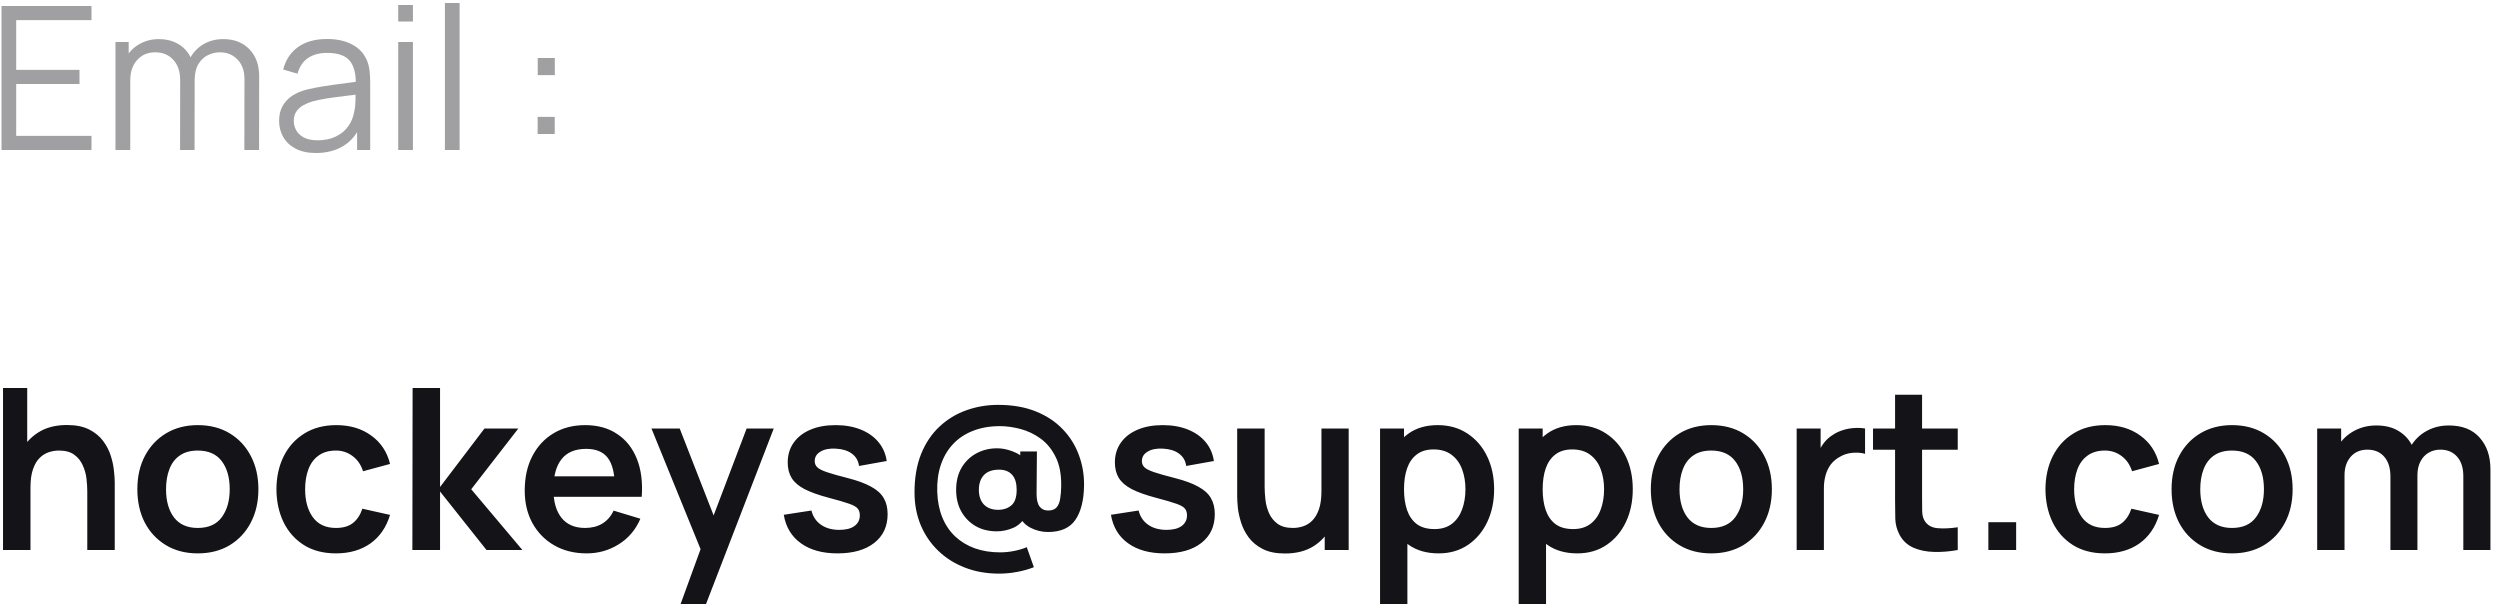 <svg width="200" height="49" viewBox="0 0 200 49" fill="none" xmlns="http://www.w3.org/2000/svg">
<path d="M0.12 12V0.48H7.32V1.608H1.296V5.592H6.36V6.72H1.296V10.872H7.32V12H0.12ZM19.549 12L19.557 6.328C19.557 5.661 19.37 5.139 18.997 4.76C18.629 4.376 18.16 4.184 17.589 4.184C17.264 4.184 16.946 4.259 16.637 4.408C16.328 4.557 16.072 4.797 15.869 5.128C15.672 5.459 15.573 5.891 15.573 6.424L14.877 6.224C14.861 5.605 14.981 5.064 15.237 4.6C15.498 4.136 15.856 3.776 16.309 3.52C16.768 3.259 17.285 3.128 17.861 3.128C18.73 3.128 19.426 3.397 19.949 3.936C20.472 4.469 20.733 5.192 20.733 6.104L20.725 12H19.549ZM9.237 12V3.36H10.293V5.488H10.421V12H9.237ZM14.405 12L14.413 6.408C14.413 5.72 14.229 5.179 13.861 4.784C13.498 4.384 13.018 4.184 12.421 4.184C11.824 4.184 11.341 4.389 10.973 4.8C10.605 5.205 10.421 5.747 10.421 6.424L9.717 6.04C9.717 5.485 9.848 4.989 10.109 4.552C10.37 4.109 10.728 3.763 11.181 3.512C11.634 3.256 12.149 3.128 12.725 3.128C13.274 3.128 13.762 3.245 14.189 3.48C14.621 3.715 14.96 4.056 15.205 4.504C15.45 4.952 15.573 5.496 15.573 6.136L15.565 12H14.405ZM25.279 12.24C24.629 12.24 24.082 12.123 23.64 11.888C23.202 11.653 22.874 11.341 22.655 10.952C22.437 10.563 22.328 10.139 22.328 9.68C22.328 9.211 22.421 8.811 22.608 8.48C22.799 8.144 23.058 7.869 23.384 7.656C23.714 7.443 24.096 7.28 24.527 7.168C24.965 7.061 25.448 6.968 25.976 6.888C26.509 6.803 27.029 6.731 27.535 6.672C28.047 6.608 28.495 6.547 28.88 6.488L28.463 6.744C28.48 5.891 28.314 5.259 27.968 4.848C27.621 4.437 27.018 4.232 26.16 4.232C25.567 4.232 25.066 4.365 24.655 4.632C24.25 4.899 23.965 5.32 23.799 5.896L22.655 5.56C22.853 4.787 23.25 4.187 23.848 3.76C24.445 3.333 25.221 3.12 26.175 3.12C26.965 3.12 27.634 3.269 28.183 3.568C28.738 3.861 29.13 4.288 29.36 4.848C29.466 5.099 29.535 5.379 29.567 5.688C29.599 5.997 29.616 6.312 29.616 6.632V12H28.567V9.832L28.872 9.96C28.578 10.701 28.122 11.267 27.503 11.656C26.885 12.045 26.143 12.24 25.279 12.24ZM25.416 11.224C25.965 11.224 26.445 11.125 26.855 10.928C27.266 10.731 27.597 10.461 27.848 10.12C28.098 9.773 28.261 9.384 28.335 8.952C28.399 8.675 28.434 8.371 28.439 8.04C28.445 7.704 28.448 7.453 28.448 7.288L28.895 7.52C28.495 7.573 28.061 7.627 27.591 7.68C27.128 7.733 26.669 7.795 26.215 7.864C25.767 7.933 25.362 8.016 25 8.112C24.754 8.181 24.517 8.28 24.288 8.408C24.058 8.531 23.869 8.696 23.72 8.904C23.576 9.112 23.503 9.371 23.503 9.68C23.503 9.931 23.565 10.173 23.688 10.408C23.816 10.643 24.018 10.837 24.296 10.992C24.578 11.147 24.951 11.224 25.416 11.224ZM31.858 1.72V0.4H33.034V1.72H31.858ZM31.858 12V3.36H33.034V12H31.858ZM35.593 12V0.24H36.769V12H35.593ZM43.01 10.72V9.352H44.378V10.72H43.01ZM43.018 6.008V4.64H44.386V6.008H43.018Z" fill="#131318" fill-opacity="0.4"/>
<path d="M6.983 44V39.32C6.983 39.014 6.962 38.675 6.92 38.303C6.878 37.931 6.779 37.574 6.623 37.232C6.473 36.884 6.245 36.599 5.939 36.377C5.639 36.155 5.231 36.044 4.715 36.044C4.439 36.044 4.166 36.089 3.896 36.179C3.626 36.269 3.38 36.425 3.158 36.647C2.942 36.863 2.768 37.163 2.636 37.547C2.504 37.925 2.438 38.411 2.438 39.005L1.151 38.456C1.151 37.628 1.31 36.878 1.628 36.206C1.952 35.534 2.426 35 3.05 34.604C3.674 34.202 4.442 34.001 5.354 34.001C6.074 34.001 6.668 34.121 7.136 34.361C7.604 34.601 7.976 34.907 8.252 35.279C8.528 35.651 8.732 36.047 8.864 36.467C8.996 36.887 9.08 37.286 9.116 37.664C9.158 38.036 9.179 38.339 9.179 38.573V44H6.983ZM0.242 44V31.04H2.177V37.862H2.438V44H0.242ZM15.821 44.27C14.849 44.27 14 44.051 13.274 43.613C12.548 43.175 11.984 42.572 11.582 41.804C11.186 41.03 10.988 40.142 10.988 39.14C10.988 38.12 11.192 37.226 11.6 36.458C12.008 35.69 12.575 35.09 13.301 34.658C14.027 34.226 14.867 34.01 15.821 34.01C16.799 34.01 17.651 34.229 18.377 34.667C19.103 35.105 19.667 35.711 20.069 36.485C20.471 37.253 20.672 38.138 20.672 39.14C20.672 40.148 20.468 41.039 20.06 41.813C19.658 42.581 19.094 43.184 18.368 43.622C17.642 44.054 16.793 44.27 15.821 44.27ZM15.821 42.236C16.685 42.236 17.327 41.948 17.747 41.372C18.167 40.796 18.377 40.052 18.377 39.14C18.377 38.198 18.164 37.448 17.738 36.89C17.312 36.326 16.673 36.044 15.821 36.044C15.239 36.044 14.759 36.176 14.381 36.44C14.009 36.698 13.733 37.061 13.553 37.529C13.373 37.991 13.283 38.528 13.283 39.14C13.283 40.082 13.496 40.835 13.922 41.399C14.354 41.957 14.987 42.236 15.821 42.236ZM26.875 44.27C25.873 44.27 25.018 44.048 24.311 43.604C23.602 43.154 23.059 42.542 22.681 41.768C22.309 40.994 22.12 40.118 22.114 39.14C22.12 38.144 22.316 37.262 22.7 36.494C23.09 35.72 23.642 35.114 24.355 34.676C25.07 34.232 25.919 34.01 26.902 34.01C28.006 34.01 28.939 34.289 29.701 34.847C30.47 35.399 30.971 36.155 31.204 37.115L29.044 37.7C28.877 37.178 28.598 36.773 28.207 36.485C27.817 36.191 27.373 36.044 26.875 36.044C26.311 36.044 25.846 36.179 25.48 36.449C25.114 36.713 24.845 37.079 24.671 37.547C24.497 38.015 24.41 38.546 24.41 39.14C24.41 40.064 24.616 40.811 25.03 41.381C25.445 41.951 26.059 42.236 26.875 42.236C27.451 42.236 27.904 42.104 28.235 41.84C28.57 41.576 28.823 41.195 28.991 40.697L31.204 41.192C30.904 42.182 30.38 42.944 29.63 43.478C28.88 44.006 27.962 44.27 26.875 44.27ZM32.99 44L33.008 31.04H35.204V38.96L38.759 34.28H41.468L37.697 39.14L41.792 44H38.921L35.204 39.32V44H32.99ZM46.937 44.27C45.953 44.27 45.089 44.057 44.345 43.631C43.601 43.205 43.019 42.614 42.599 41.858C42.185 41.102 41.978 40.232 41.978 39.248C41.978 38.186 42.182 37.265 42.59 36.485C42.998 35.699 43.565 35.09 44.291 34.658C45.017 34.226 45.857 34.01 46.811 34.01C47.819 34.01 48.674 34.247 49.376 34.721C50.084 35.189 50.609 35.852 50.951 36.71C51.293 37.568 51.422 38.579 51.338 39.743H49.187V38.951C49.181 37.895 48.995 37.124 48.629 36.638C48.263 36.152 47.687 35.909 46.901 35.909C46.013 35.909 45.353 36.185 44.921 36.737C44.489 37.283 44.273 38.084 44.273 39.14C44.273 40.124 44.489 40.886 44.921 41.426C45.353 41.966 45.983 42.236 46.811 42.236C47.345 42.236 47.804 42.119 48.188 41.885C48.578 41.645 48.878 41.3 49.088 40.85L51.23 41.498C50.858 42.374 50.282 43.055 49.502 43.541C48.728 44.027 47.873 44.27 46.937 44.27ZM43.589 39.743V38.105H50.276V39.743H43.589ZM54.448 48.32L56.32 43.181L56.356 44.693L52.117 34.28H54.376L57.382 41.984H56.806L59.731 34.28H61.9L56.482 48.32H54.448ZM66.995 44.27C65.795 44.27 64.82 44 64.07 43.46C63.32 42.92 62.864 42.161 62.702 41.183L64.916 40.841C65.03 41.321 65.282 41.699 65.672 41.975C66.062 42.251 66.554 42.389 67.148 42.389C67.67 42.389 68.072 42.287 68.354 42.083C68.642 41.873 68.786 41.588 68.786 41.228C68.786 41.006 68.732 40.829 68.624 40.697C68.522 40.559 68.294 40.427 67.94 40.301C67.586 40.175 67.043 40.016 66.311 39.824C65.495 39.608 64.847 39.377 64.367 39.131C63.887 38.879 63.542 38.582 63.332 38.24C63.122 37.898 63.017 37.484 63.017 36.998C63.017 36.392 63.176 35.864 63.494 35.414C63.812 34.964 64.256 34.619 64.826 34.379C65.396 34.133 66.068 34.01 66.842 34.01C67.598 34.01 68.267 34.127 68.849 34.361C69.437 34.595 69.911 34.928 70.271 35.36C70.631 35.792 70.853 36.299 70.937 36.881L68.723 37.277C68.669 36.863 68.48 36.536 68.156 36.296C67.838 36.056 67.412 35.921 66.878 35.891C66.368 35.861 65.957 35.939 65.645 36.125C65.333 36.305 65.177 36.56 65.177 36.89C65.177 37.076 65.24 37.235 65.366 37.367C65.492 37.499 65.744 37.631 66.122 37.763C66.506 37.895 67.076 38.057 67.832 38.249C68.606 38.447 69.224 38.675 69.686 38.933C70.154 39.185 70.49 39.488 70.694 39.842C70.904 40.196 71.009 40.625 71.009 41.129C71.009 42.107 70.652 42.875 69.938 43.433C69.23 43.991 68.249 44.27 66.995 44.27ZM79.92 45.89C78.924 45.89 78.012 45.728 77.184 45.404C76.362 45.086 75.648 44.633 75.042 44.045C74.442 43.463 73.977 42.776 73.647 41.984C73.323 41.192 73.161 40.328 73.161 39.392C73.161 38.228 73.335 37.208 73.683 36.332C74.037 35.456 74.523 34.727 75.141 34.145C75.765 33.557 76.479 33.119 77.283 32.831C78.093 32.537 78.948 32.39 79.848 32.39C80.994 32.39 81.999 32.564 82.863 32.912C83.727 33.26 84.447 33.737 85.023 34.343C85.599 34.943 86.028 35.63 86.31 36.404C86.598 37.178 86.736 37.994 86.724 38.852C86.706 40.028 86.475 40.94 86.031 41.588C85.587 42.236 84.855 42.56 83.835 42.56C83.349 42.56 82.884 42.446 82.44 42.218C82.002 41.99 81.699 41.657 81.531 41.219L82.098 41.228C81.84 41.702 81.495 42.035 81.063 42.227C80.631 42.413 80.19 42.506 79.74 42.506C79.104 42.506 78.543 42.368 78.057 42.092C77.571 41.81 77.187 41.42 76.905 40.922C76.629 40.424 76.491 39.845 76.491 39.185C76.491 38.507 76.635 37.919 76.923 37.421C77.217 36.923 77.613 36.539 78.111 36.269C78.609 35.999 79.164 35.864 79.776 35.864C80.166 35.864 80.574 35.945 81 36.107C81.426 36.263 81.756 36.476 81.99 36.746L81.621 37.232V36.116H82.953L82.926 39.509C82.926 39.971 83.007 40.31 83.169 40.526C83.331 40.736 83.559 40.841 83.853 40.841C84.165 40.841 84.393 40.754 84.537 40.58C84.681 40.406 84.774 40.172 84.816 39.878C84.864 39.584 84.891 39.251 84.897 38.879C84.909 37.937 84.759 37.16 84.447 36.548C84.141 35.93 83.739 35.441 83.241 35.081C82.743 34.721 82.206 34.466 81.63 34.316C81.06 34.166 80.517 34.091 80.001 34.091C79.191 34.091 78.468 34.217 77.832 34.469C77.202 34.715 76.671 35.069 76.239 35.531C75.807 35.993 75.483 36.545 75.267 37.187C75.051 37.829 74.955 38.546 74.979 39.338C75.003 40.106 75.138 40.79 75.384 41.39C75.63 41.99 75.975 42.5 76.419 42.92C76.863 43.334 77.385 43.649 77.985 43.865C78.591 44.081 79.263 44.189 80.001 44.189C80.373 44.189 80.742 44.153 81.108 44.081C81.48 44.009 81.825 43.907 82.143 43.775L82.71 45.377C82.278 45.545 81.825 45.671 81.351 45.755C80.883 45.845 80.406 45.89 79.92 45.89ZM79.866 40.787C80.274 40.787 80.619 40.67 80.901 40.436C81.189 40.202 81.333 39.785 81.333 39.185C81.333 38.657 81.213 38.258 80.973 37.988C80.733 37.712 80.385 37.574 79.929 37.574C79.383 37.574 78.975 37.721 78.705 38.015C78.441 38.303 78.309 38.693 78.309 39.185C78.309 39.683 78.444 40.076 78.714 40.364C78.99 40.646 79.374 40.787 79.866 40.787ZM93.169 44.27C91.969 44.27 90.994 44 90.244 43.46C89.494 42.92 89.038 42.161 88.876 41.183L91.09 40.841C91.204 41.321 91.456 41.699 91.846 41.975C92.236 42.251 92.728 42.389 93.322 42.389C93.844 42.389 94.246 42.287 94.528 42.083C94.816 41.873 94.96 41.588 94.96 41.228C94.96 41.006 94.906 40.829 94.798 40.697C94.696 40.559 94.468 40.427 94.114 40.301C93.76 40.175 93.217 40.016 92.485 39.824C91.669 39.608 91.021 39.377 90.541 39.131C90.061 38.879 89.716 38.582 89.506 38.24C89.296 37.898 89.191 37.484 89.191 36.998C89.191 36.392 89.35 35.864 89.668 35.414C89.986 34.964 90.43 34.619 91 34.379C91.57 34.133 92.242 34.01 93.016 34.01C93.772 34.01 94.441 34.127 95.023 34.361C95.611 34.595 96.085 34.928 96.445 35.36C96.805 35.792 97.027 36.299 97.111 36.881L94.897 37.277C94.843 36.863 94.654 36.536 94.33 36.296C94.012 36.056 93.586 35.921 93.052 35.891C92.542 35.861 92.131 35.939 91.819 36.125C91.507 36.305 91.351 36.56 91.351 36.89C91.351 37.076 91.414 37.235 91.54 37.367C91.666 37.499 91.918 37.631 92.296 37.763C92.68 37.895 93.25 38.057 94.006 38.249C94.78 38.447 95.398 38.675 95.86 38.933C96.328 39.185 96.664 39.488 96.868 39.842C97.078 40.196 97.183 40.625 97.183 41.129C97.183 42.107 96.826 42.875 96.112 43.433C95.404 43.991 94.423 44.27 93.169 44.27ZM102.8 44.279C102.08 44.279 101.486 44.159 101.018 43.919C100.55 43.679 100.178 43.373 99.901 43.001C99.626 42.629 99.421 42.233 99.29 41.813C99.157 41.393 99.07 40.997 99.028 40.625C98.993 40.247 98.975 39.941 98.975 39.707V34.28H101.171V38.96C101.171 39.26 101.192 39.599 101.234 39.977C101.276 40.349 101.372 40.709 101.522 41.057C101.678 41.399 101.906 41.681 102.206 41.903C102.512 42.125 102.923 42.236 103.439 42.236C103.715 42.236 103.988 42.191 104.258 42.101C104.528 42.011 104.771 41.858 104.987 41.642C105.209 41.42 105.386 41.117 105.518 40.733C105.65 40.349 105.716 39.863 105.716 39.275L107.003 39.824C107.003 40.652 106.841 41.402 106.517 42.074C106.199 42.746 105.728 43.283 105.104 43.685C104.48 44.081 103.712 44.279 102.8 44.279ZM105.977 44V40.985H105.716V34.28H107.894V44H105.977ZM115.093 44.27C114.145 44.27 113.35 44.045 112.708 43.595C112.066 43.145 111.583 42.533 111.259 41.759C110.935 40.979 110.773 40.106 110.773 39.14C110.773 38.162 110.935 37.286 111.259 36.512C111.583 35.738 112.057 35.129 112.681 34.685C113.311 34.235 114.088 34.01 115.012 34.01C115.93 34.01 116.725 34.235 117.397 34.685C118.075 35.129 118.6 35.738 118.972 36.512C119.344 37.28 119.53 38.156 119.53 39.14C119.53 40.112 119.347 40.985 118.981 41.759C118.615 42.533 118.099 43.145 117.433 43.595C116.767 44.045 115.987 44.27 115.093 44.27ZM110.404 48.32V34.28H112.321V41.102H112.591V48.32H110.404ZM114.76 42.326C115.324 42.326 115.789 42.185 116.155 41.903C116.521 41.621 116.791 41.24 116.965 40.76C117.145 40.274 117.235 39.734 117.235 39.14C117.235 38.552 117.145 38.018 116.965 37.538C116.785 37.052 116.506 36.668 116.128 36.386C115.75 36.098 115.27 35.954 114.688 35.954C114.136 35.954 113.686 36.089 113.338 36.359C112.99 36.623 112.732 36.995 112.564 37.475C112.402 37.949 112.321 38.504 112.321 39.14C112.321 39.77 112.402 40.325 112.564 40.805C112.732 41.285 112.993 41.66 113.347 41.93C113.707 42.194 114.178 42.326 114.76 42.326ZM126.185 44.27C125.237 44.27 124.442 44.045 123.8 43.595C123.158 43.145 122.675 42.533 122.351 41.759C122.027 40.979 121.865 40.106 121.865 39.14C121.865 38.162 122.027 37.286 122.351 36.512C122.675 35.738 123.149 35.129 123.773 34.685C124.403 34.235 125.18 34.01 126.104 34.01C127.022 34.01 127.817 34.235 128.489 34.685C129.167 35.129 129.692 35.738 130.064 36.512C130.436 37.28 130.622 38.156 130.622 39.14C130.622 40.112 130.439 40.985 130.073 41.759C129.707 42.533 129.191 43.145 128.525 43.595C127.859 44.045 127.079 44.27 126.185 44.27ZM121.496 48.32V34.28H123.413V41.102H123.683V48.32H121.496ZM125.852 42.326C126.416 42.326 126.881 42.185 127.247 41.903C127.613 41.621 127.883 41.24 128.057 40.76C128.237 40.274 128.327 39.734 128.327 39.14C128.327 38.552 128.237 38.018 128.057 37.538C127.877 37.052 127.598 36.668 127.22 36.386C126.842 36.098 126.362 35.954 125.78 35.954C125.228 35.954 124.778 36.089 124.43 36.359C124.082 36.623 123.824 36.995 123.656 37.475C123.494 37.949 123.413 38.504 123.413 39.14C123.413 39.77 123.494 40.325 123.656 40.805C123.824 41.285 124.085 41.66 124.439 41.93C124.799 42.194 125.27 42.326 125.852 42.326ZM136.899 44.27C135.927 44.27 135.078 44.051 134.352 43.613C133.626 43.175 133.062 42.572 132.66 41.804C132.264 41.03 132.066 40.142 132.066 39.14C132.066 38.12 132.27 37.226 132.678 36.458C133.086 35.69 133.653 35.09 134.379 34.658C135.105 34.226 135.945 34.01 136.899 34.01C137.877 34.01 138.729 34.229 139.455 34.667C140.181 35.105 140.745 35.711 141.147 36.485C141.549 37.253 141.75 38.138 141.75 39.14C141.75 40.148 141.546 41.039 141.138 41.813C140.736 42.581 140.172 43.184 139.446 43.622C138.72 44.054 137.871 44.27 136.899 44.27ZM136.899 42.236C137.763 42.236 138.405 41.948 138.825 41.372C139.245 40.796 139.455 40.052 139.455 39.14C139.455 38.198 139.242 37.448 138.816 36.89C138.39 36.326 137.751 36.044 136.899 36.044C136.317 36.044 135.837 36.176 135.459 36.44C135.087 36.698 134.811 37.061 134.631 37.529C134.451 37.991 134.361 38.528 134.361 39.14C134.361 40.082 134.574 40.835 135 41.399C135.432 41.957 136.065 42.236 136.899 42.236ZM143.733 44V34.28H145.65V36.647L145.416 36.341C145.536 36.017 145.695 35.723 145.893 35.459C146.097 35.189 146.34 34.967 146.622 34.793C146.862 34.631 147.126 34.505 147.414 34.415C147.708 34.319 148.008 34.262 148.314 34.244C148.62 34.22 148.917 34.232 149.205 34.28V36.305C148.917 36.221 148.584 36.194 148.206 36.224C147.834 36.254 147.498 36.359 147.198 36.539C146.898 36.701 146.652 36.908 146.46 37.16C146.274 37.412 146.136 37.7 146.046 38.024C145.956 38.342 145.911 38.687 145.911 39.059V44H143.733ZM156.619 44C155.977 44.12 155.347 44.171 154.729 44.153C154.117 44.141 153.568 44.03 153.082 43.82C152.596 43.604 152.227 43.265 151.975 42.803C151.753 42.383 151.636 41.954 151.624 41.516C151.612 41.078 151.606 40.583 151.606 40.031V31.58H153.766V39.905C153.766 40.295 153.769 40.637 153.775 40.931C153.787 41.225 153.85 41.465 153.964 41.651C154.18 42.011 154.525 42.212 154.999 42.254C155.473 42.296 156.013 42.272 156.619 42.182V44ZM149.842 35.981V34.28H156.619V35.981H149.842ZM159.069 44V41.777H161.292V44H159.069ZM168.397 44.27C167.395 44.27 166.54 44.048 165.832 43.604C165.124 43.154 164.581 42.542 164.203 41.768C163.831 40.994 163.642 40.118 163.636 39.14C163.642 38.144 163.837 37.262 164.221 36.494C164.611 35.72 165.163 35.114 165.877 34.676C166.591 34.232 167.44 34.01 168.424 34.01C169.528 34.01 170.461 34.289 171.223 34.847C171.991 35.399 172.492 36.155 172.726 37.115L170.566 37.7C170.398 37.178 170.119 36.773 169.729 36.485C169.339 36.191 168.895 36.044 168.397 36.044C167.833 36.044 167.368 36.179 167.002 36.449C166.636 36.713 166.366 37.079 166.192 37.547C166.018 38.015 165.931 38.546 165.931 39.14C165.931 40.064 166.138 40.811 166.552 41.381C166.966 41.951 167.581 42.236 168.397 42.236C168.973 42.236 169.426 42.104 169.756 41.84C170.092 41.576 170.344 41.195 170.512 40.697L172.726 41.192C172.426 42.182 171.901 42.944 171.151 43.478C170.401 44.006 169.483 44.27 168.397 44.27ZM178.559 44.27C177.587 44.27 176.738 44.051 176.012 43.613C175.286 43.175 174.722 42.572 174.32 41.804C173.924 41.03 173.726 40.142 173.726 39.14C173.726 38.12 173.93 37.226 174.338 36.458C174.746 35.69 175.313 35.09 176.039 34.658C176.765 34.226 177.605 34.01 178.559 34.01C179.537 34.01 180.389 34.229 181.115 34.667C181.841 35.105 182.405 35.711 182.807 36.485C183.209 37.253 183.41 38.138 183.41 39.14C183.41 40.148 183.206 41.039 182.798 41.813C182.396 42.581 181.832 43.184 181.106 43.622C180.38 44.054 179.531 44.27 178.559 44.27ZM178.559 42.236C179.423 42.236 180.065 41.948 180.485 41.372C180.905 40.796 181.115 40.052 181.115 39.14C181.115 38.198 180.902 37.448 180.476 36.89C180.05 36.326 179.411 36.044 178.559 36.044C177.977 36.044 177.497 36.176 177.119 36.44C176.747 36.698 176.471 37.061 176.291 37.529C176.111 37.991 176.021 38.528 176.021 39.14C176.021 40.082 176.234 40.835 176.66 41.399C177.092 41.957 177.725 42.236 178.559 42.236ZM197.066 44V38.096C197.066 37.43 196.901 36.911 196.571 36.539C196.241 36.161 195.794 35.972 195.23 35.972C194.882 35.972 194.57 36.053 194.294 36.215C194.018 36.371 193.799 36.605 193.637 36.917C193.475 37.223 193.394 37.589 193.394 38.015L192.431 37.448C192.425 36.776 192.575 36.185 192.881 35.675C193.193 35.159 193.613 34.757 194.141 34.469C194.669 34.181 195.257 34.037 195.905 34.037C196.979 34.037 197.801 34.361 198.371 35.009C198.947 35.651 199.235 36.497 199.235 37.547V44H197.066ZM185.375 44V34.28H187.292V37.295H187.562V44H185.375ZM191.234 44V38.123C191.234 37.445 191.069 36.917 190.739 36.539C190.409 36.161 189.959 35.972 189.389 35.972C188.837 35.972 188.393 36.161 188.057 36.539C187.727 36.917 187.562 37.409 187.562 38.015L186.59 37.367C186.59 36.737 186.746 36.17 187.058 35.666C187.37 35.162 187.79 34.766 188.318 34.478C188.852 34.184 189.449 34.037 190.109 34.037C190.835 34.037 191.441 34.193 191.927 34.505C192.419 34.811 192.785 35.231 193.025 35.765C193.271 36.293 193.394 36.89 193.394 37.556V44H191.234Z" fill="#131318"/>
</svg>
